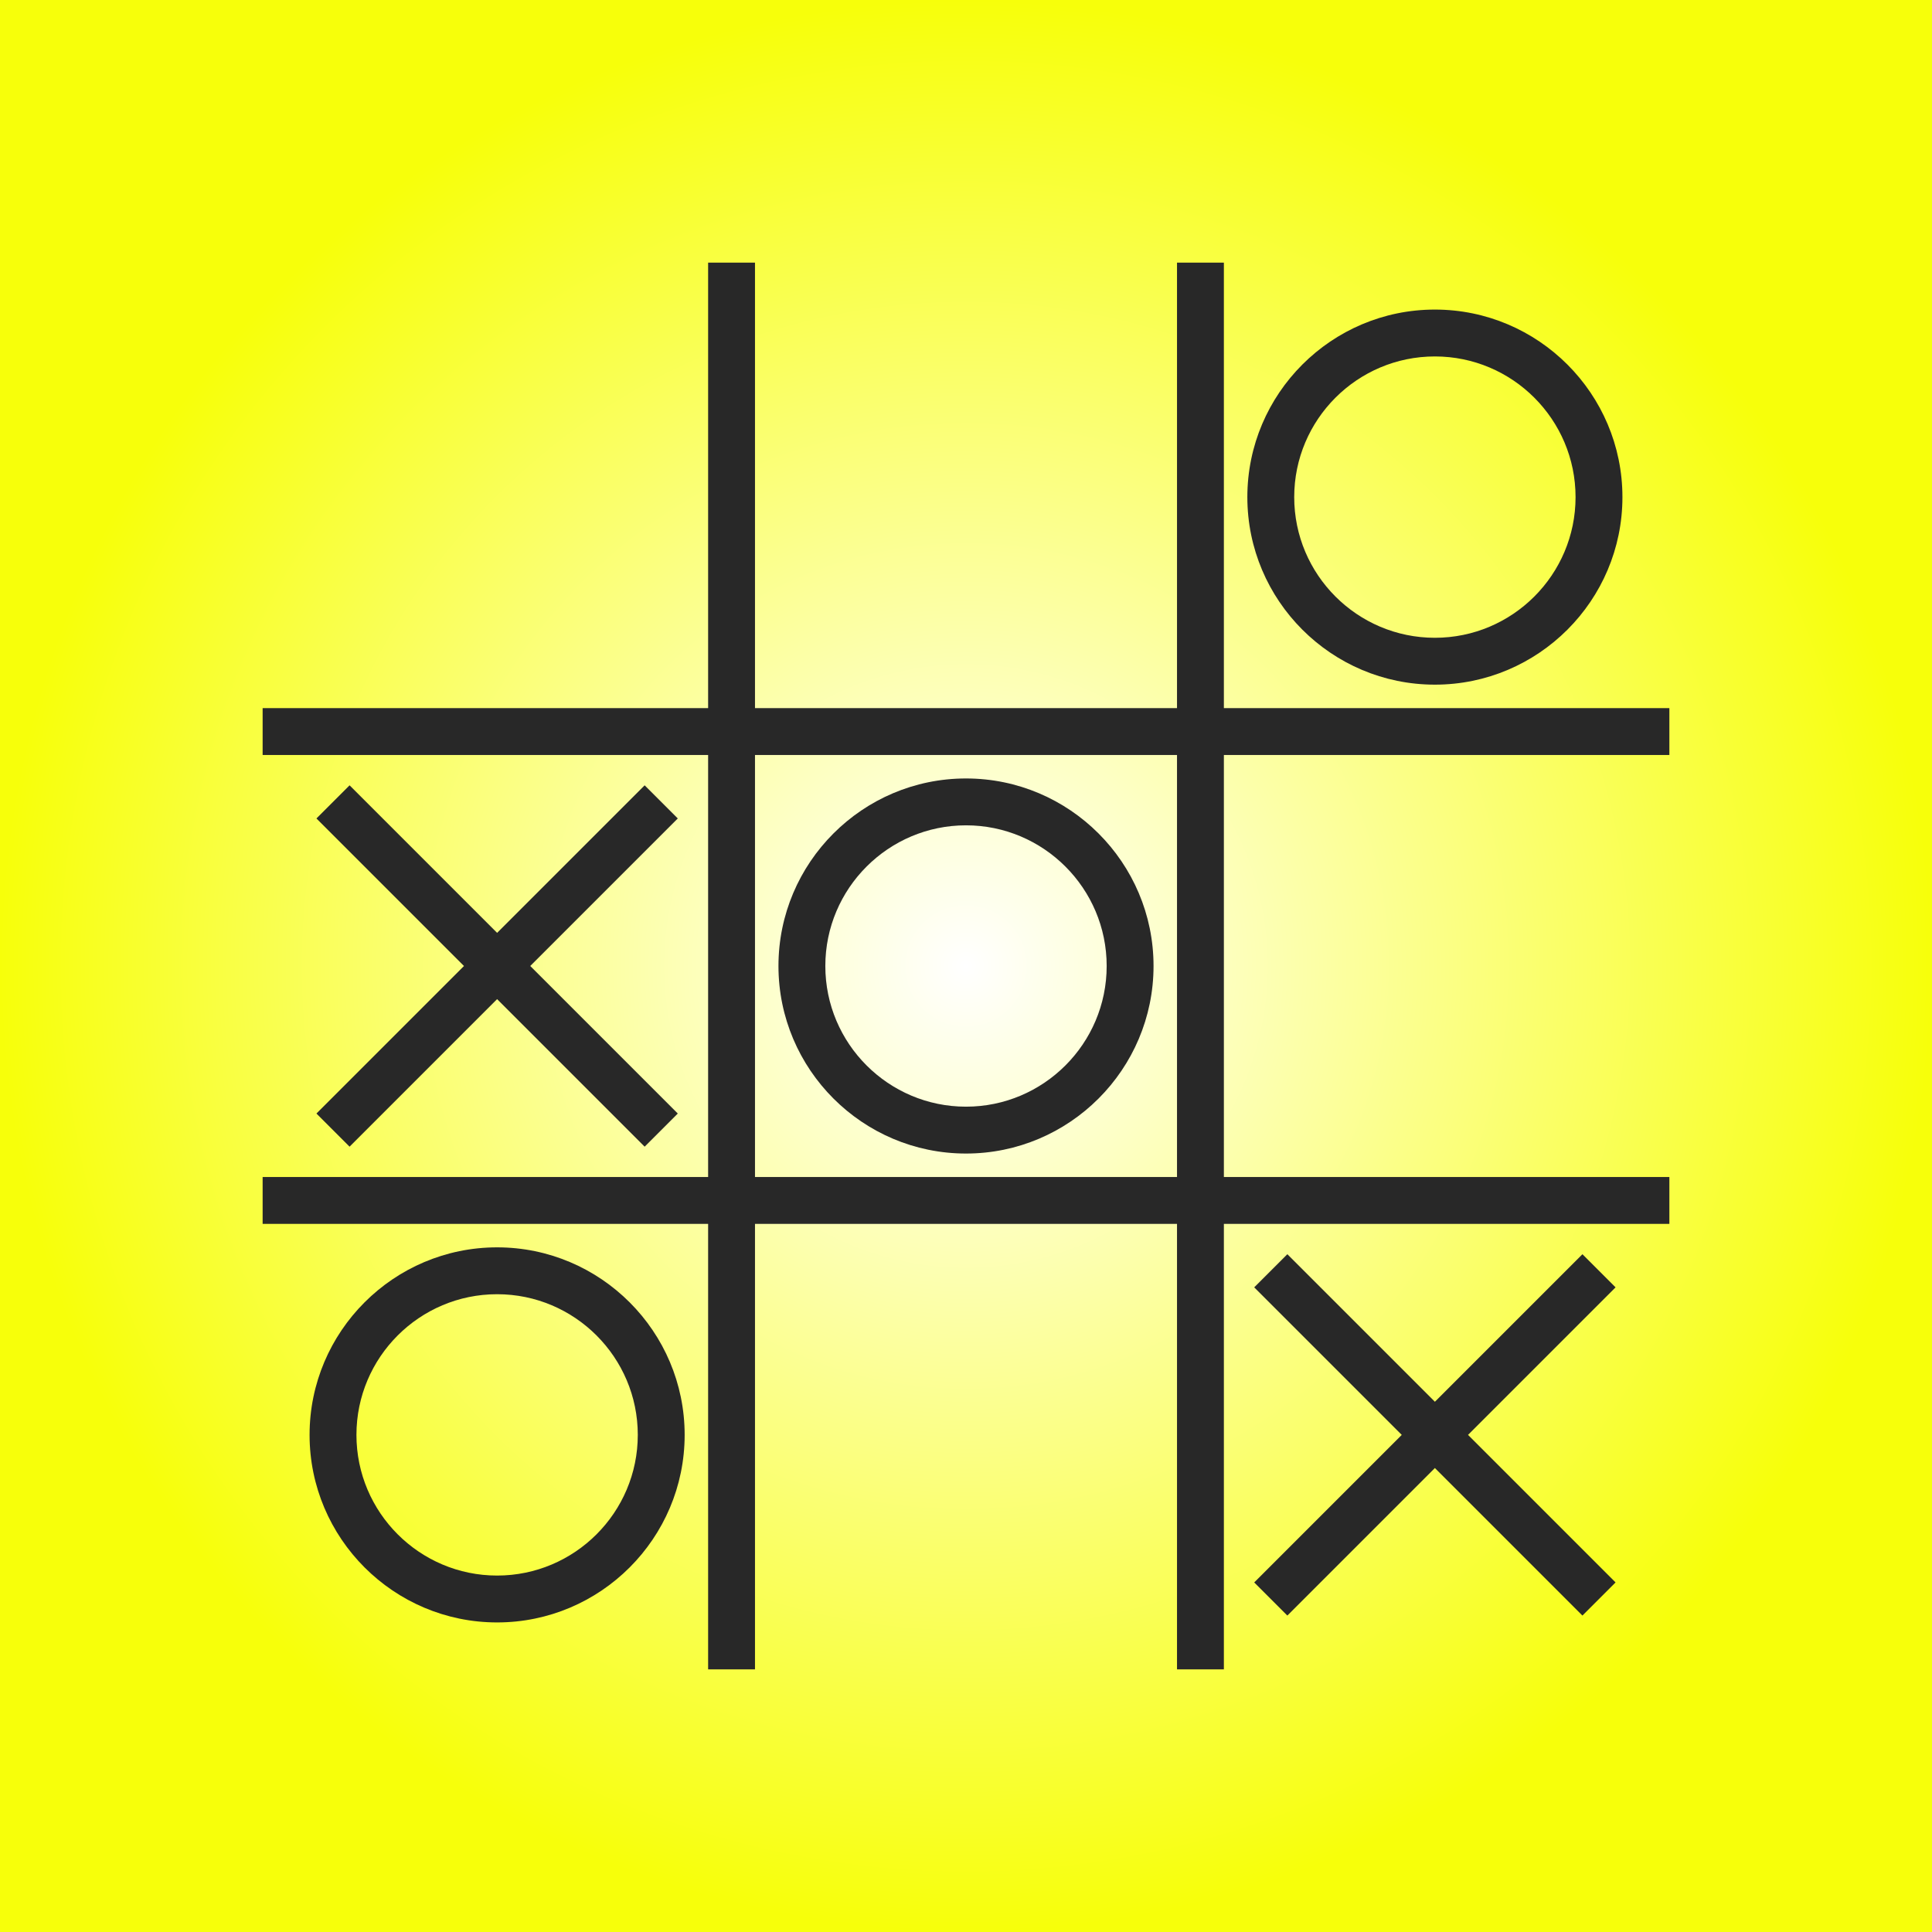 <?xml version="1.0" encoding="UTF-8"?><svg id="Layer_1" xmlns="http://www.w3.org/2000/svg" xmlns:xlink="http://www.w3.org/1999/xlink" viewBox="0 0 256 256"><rect x="0" y="0" width="256" height="256" fill="#808080" stroke="none"/><defs><style>.cls-1{fill:#282828;}.cls-2{fill:url(#radial-gradient);}</style><radialGradient id="radial-gradient" cx="128" cy="128" fx="128" fy="128" r="128" gradientUnits="userSpaceOnUse"><stop offset="0" stop-color="#fff"/><stop offset="1" stop-color="#f7ff0a"/></radialGradient></defs><rect class="cls-2" width="256" height="256"/><g><path class="cls-1" d="M221.2,100.04v-6.21h-59.03V34.8h-6.21v59.03h-55.92V34.8h-6.21v59.03H34.8v6.21h59.03v55.92H34.8v6.21h59.03v59.03h6.21v-59.03h55.92v59.03h6.21v-59.03h59.03v-6.21h-59.03v-55.92h59.03Zm-65.24,55.92h-55.92v-55.92h55.92v55.92Z"/><path class="cls-1" d="M128,152.85c13.7,0,24.85-11.15,24.85-24.85s-11.15-24.85-24.85-24.85-24.85,11.15-24.85,24.85,11.15,24.85,24.85,24.85Zm0-43.49c10.28,0,18.64,8.36,18.64,18.64s-8.36,18.64-18.64,18.64-18.64-8.36-18.64-18.64,8.36-18.64,18.64-18.64Z"/><path class="cls-1" d="M65.87,165.28c-13.7,0-24.85,11.15-24.85,24.85s11.15,24.85,24.85,24.85,24.85-11.15,24.85-24.85-11.15-24.85-24.85-24.85Zm0,43.49c-10.28,0-18.64-8.36-18.64-18.64s8.36-18.64,18.64-18.64,18.64,8.36,18.64,18.64-8.36,18.64-18.64,18.64Z"/><path class="cls-1" d="M190.13,90.72c13.7,0,24.85-11.15,24.85-24.85s-11.15-24.85-24.85-24.85-24.85,11.15-24.85,24.85,11.15,24.85,24.85,24.85Zm0-43.49c10.28,0,18.64,8.36,18.64,18.64s-8.36,18.64-18.64,18.64-18.64-8.36-18.64-18.64,8.36-18.64,18.64-18.64Z"/><path class="cls-1" d="M209.68,166.19l-19.55,19.55-19.55-19.55-4.39,4.39,19.55,19.55-19.55,19.55,4.39,4.39,19.55-19.55,19.55,19.55,4.39-4.39-19.55-19.55,19.55-19.55-4.39-4.39Z"/><path class="cls-1" d="M46.32,151.94l19.55-19.55,19.55,19.55,4.39-4.39-19.55-19.55,19.55-19.55-4.39-4.39-19.55,19.55-19.55-19.55-4.39,4.39,19.55,19.55-19.55,19.55,4.39,4.39Z"/></g></svg>